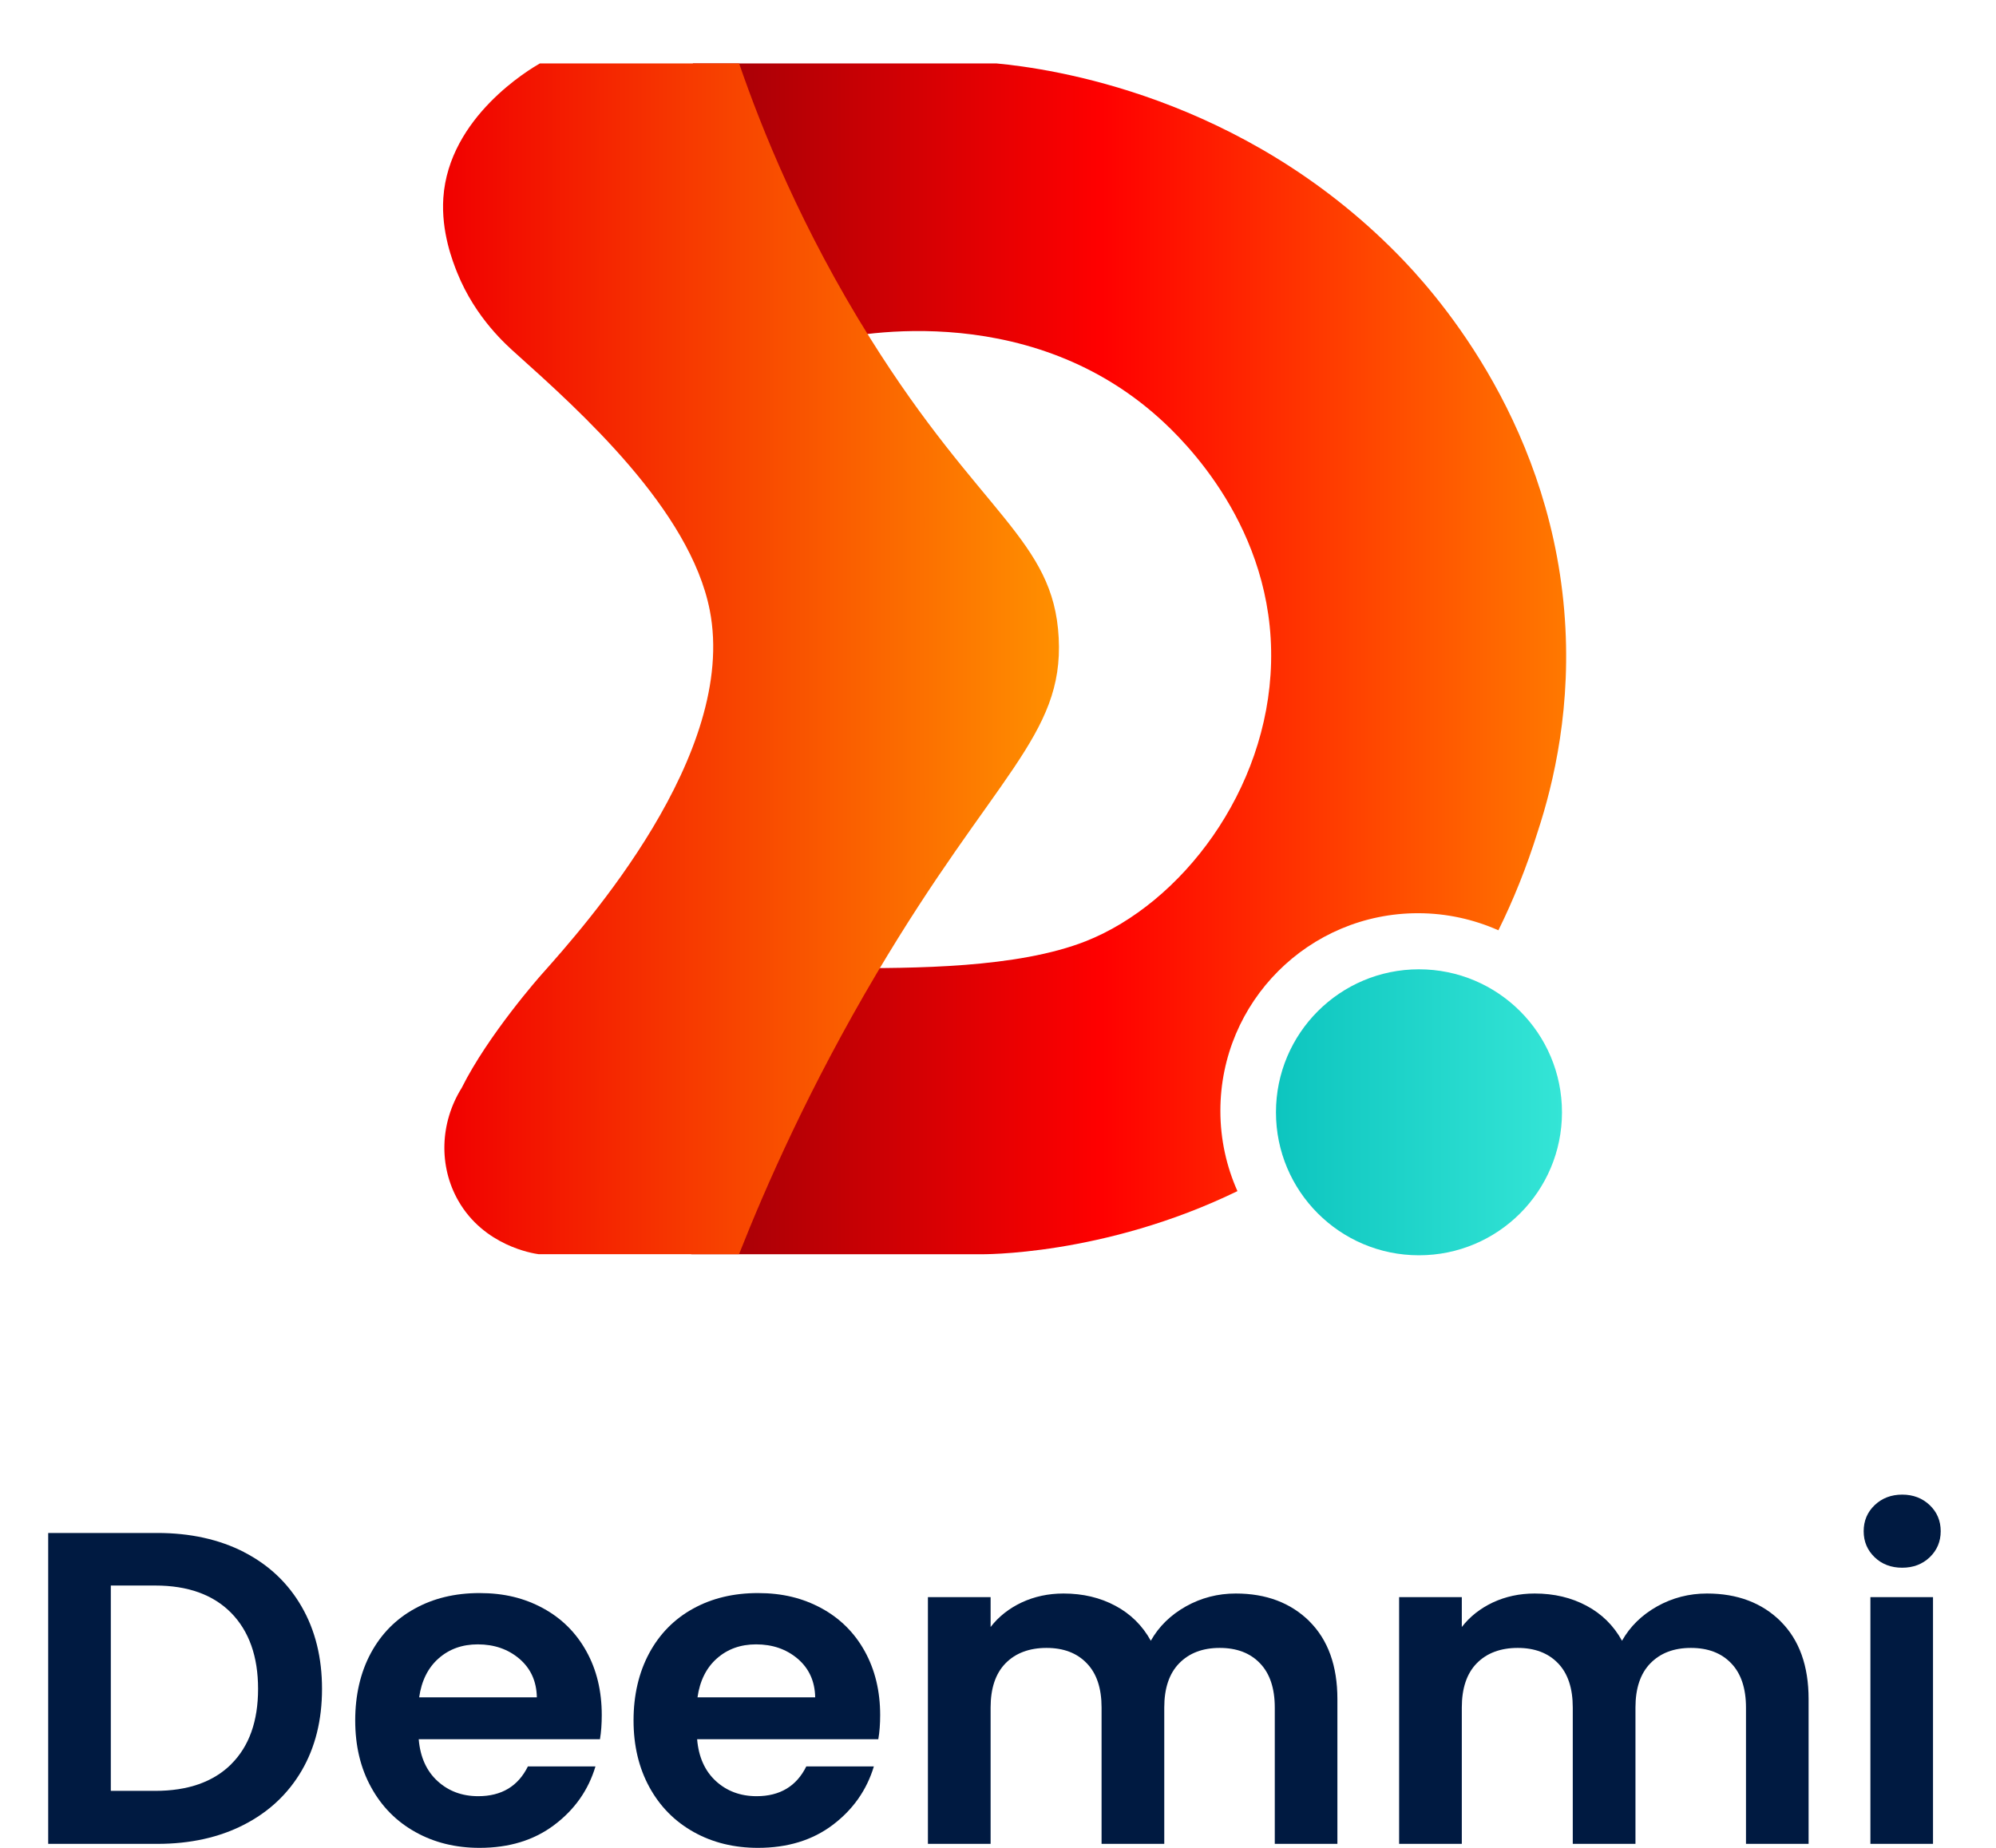 <svg width="27" height="25" viewBox="0 0 27 25" fill="none" xmlns="http://www.w3.org/2000/svg">
<g clip-path="url(#clip0_1255_29815)">
<path d="M3.3 20.999C3.637 21.172 3.897 21.418 4.081 21.738C4.265 22.057 4.356 22.428 4.356 22.849C4.356 23.271 4.265 23.639 4.081 23.955C3.897 24.27 3.637 24.514 3.3 24.687C2.963 24.86 2.572 24.946 2.129 24.946H0.652V20.74H2.129C2.572 20.74 2.963 20.826 3.3 20.998V20.999ZM3.128 23.867C3.37 23.626 3.491 23.287 3.491 22.849C3.491 22.411 3.369 22.069 3.128 21.822C2.885 21.575 2.542 21.451 2.099 21.451H1.499V24.229H2.099C2.542 24.229 2.885 24.109 3.128 23.868V23.867Z" fill="#001A41"/>
<path d="M8.116 23.53H5.664C5.684 23.771 5.769 23.96 5.919 24.097C6.068 24.233 6.251 24.301 6.469 24.301C6.784 24.301 7.008 24.167 7.141 23.898H8.055C7.959 24.219 7.773 24.483 7.498 24.69C7.224 24.897 6.887 25 6.487 25C6.164 25 5.875 24.929 5.619 24.786C5.362 24.643 5.163 24.441 5.02 24.18C4.876 23.919 4.805 23.618 4.805 23.276C4.805 22.935 4.875 22.628 5.016 22.366C5.157 22.105 5.355 21.904 5.61 21.764C5.864 21.623 6.156 21.553 6.487 21.553C6.819 21.553 7.092 21.621 7.344 21.757C7.596 21.894 7.792 22.088 7.931 22.339C8.071 22.59 8.14 22.878 8.14 23.203C8.14 23.324 8.132 23.433 8.116 23.529V23.53ZM7.262 22.963C7.258 22.747 7.179 22.573 7.026 22.442C6.873 22.312 6.685 22.247 6.463 22.247C6.253 22.247 6.077 22.31 5.933 22.437C5.79 22.563 5.702 22.739 5.67 22.964H7.262V22.963Z" fill="#001A41"/>
<path d="M11.881 23.53H9.43C9.45 23.771 9.535 23.96 9.684 24.097C9.833 24.233 10.017 24.301 10.235 24.301C10.549 24.301 10.774 24.167 10.907 23.898H11.821C11.724 24.219 11.538 24.483 11.264 24.69C10.99 24.897 10.652 25 10.253 25C9.93 25 9.64 24.929 9.384 24.786C9.128 24.643 8.928 24.441 8.785 24.18C8.642 23.919 8.57 23.618 8.57 23.276C8.57 22.935 8.641 22.628 8.782 22.366C8.923 22.105 9.121 21.904 9.375 21.764C9.63 21.623 9.922 21.553 10.253 21.553C10.584 21.553 10.857 21.621 11.11 21.757C11.362 21.894 11.558 22.088 11.697 22.339C11.836 22.59 11.906 22.878 11.906 23.203C11.906 23.324 11.898 23.433 11.881 23.529V23.53ZM11.027 22.963C11.023 22.747 10.944 22.573 10.791 22.442C10.638 22.312 10.45 22.247 10.228 22.247C10.018 22.247 9.842 22.31 9.698 22.437C9.555 22.563 9.467 22.739 9.435 22.964H11.027V22.963Z" fill="#001A41"/>
<path d="M17.713 21.936C17.965 22.187 18.091 22.538 18.091 22.987V24.946H17.244V23.102C17.244 22.841 17.177 22.641 17.044 22.503C16.911 22.364 16.73 22.295 16.499 22.295C16.269 22.295 16.087 22.364 15.951 22.503C15.816 22.641 15.749 22.841 15.749 23.102V24.946H14.901V23.102C14.901 22.841 14.835 22.641 14.701 22.503C14.568 22.364 14.387 22.295 14.156 22.295C13.926 22.295 13.738 22.364 13.602 22.503C13.467 22.641 13.4 22.841 13.4 23.102V24.946H12.552V21.608H13.4V22.012C13.509 21.871 13.649 21.761 13.82 21.68C13.992 21.6 14.18 21.559 14.386 21.559C14.649 21.559 14.883 21.615 15.088 21.725C15.294 21.835 15.454 21.993 15.567 22.198C15.676 22.005 15.834 21.85 16.042 21.733C16.249 21.617 16.475 21.559 16.716 21.559C17.128 21.559 17.46 21.685 17.713 21.935L17.713 21.936Z" fill="#001A41"/>
<path d="M24.087 21.936C24.339 22.187 24.465 22.538 24.465 22.987V24.946H23.618V23.102C23.618 22.841 23.551 22.641 23.418 22.503C23.285 22.364 23.104 22.295 22.873 22.295C22.643 22.295 22.461 22.364 22.325 22.503C22.19 22.641 22.123 22.841 22.123 23.102V24.946H21.275V23.102C21.275 22.841 21.209 22.641 21.076 22.503C20.942 22.364 20.761 22.295 20.53 22.295C20.3 22.295 20.112 22.364 19.976 22.503C19.841 22.641 19.774 22.841 19.774 23.102V24.946H18.926V21.608H19.774V22.012C19.883 21.871 20.023 21.761 20.194 21.68C20.366 21.6 20.554 21.559 20.76 21.559C21.023 21.559 21.257 21.615 21.462 21.725C21.668 21.835 21.828 21.993 21.941 22.198C22.05 22.005 22.208 21.85 22.416 21.733C22.623 21.617 22.849 21.559 23.09 21.559C23.502 21.559 23.834 21.685 24.087 21.935L24.087 21.936Z" fill="#001A41"/>
<path d="M25.359 21.069C25.26 20.974 25.21 20.857 25.21 20.716C25.21 20.575 25.26 20.457 25.359 20.363C25.458 20.269 25.582 20.221 25.731 20.221C25.88 20.221 26.004 20.269 26.103 20.363C26.202 20.457 26.252 20.575 26.252 20.716C26.252 20.856 26.202 20.974 26.103 21.069C26.004 21.163 25.88 21.21 25.731 21.21C25.582 21.21 25.457 21.163 25.359 21.069ZM26.148 21.608V24.946H25.301V21.608H26.148Z" fill="#001A41"/>
<path d="M16.508 15.029C16.508 13.552 17.705 12.355 19.182 12.355C19.569 12.355 19.937 12.439 20.269 12.586C20.47 12.179 20.65 11.735 20.802 11.248C21.015 10.599 21.269 9.546 21.159 8.256C20.935 5.607 19.345 3.888 18.908 3.443C16.79 1.286 14.205 0.926 13.477 0.858H9.373C9.34 1.406 9.411 1.847 9.48 2.141C9.754 3.308 10.547 4.041 10.888 4.36C11.009 4.474 11.114 4.56 11.181 4.614C11.408 4.558 13.839 3.999 15.68 5.656C16.012 5.954 17.24 7.144 17.194 8.965C17.151 10.706 15.972 12.224 14.692 12.732C13.759 13.101 12.358 13.1 11.389 13.098C11.211 13.098 11.062 13.095 10.962 13.092C10.529 13.762 10.099 14.562 9.749 15.496C9.662 15.729 9.584 15.957 9.514 16.18C9.435 16.465 9.384 16.731 9.351 16.969H13.26C13.26 16.969 14.922 16.998 16.739 16.115C16.591 15.783 16.508 15.415 16.508 15.029V15.029Z" fill="url(#paint0_linear_1255_29815)"/>
<path d="M19.194 16.983C20.263 16.983 21.129 16.117 21.129 15.049C21.129 13.98 20.263 13.114 19.194 13.114C18.126 13.114 17.26 13.98 17.26 15.049C17.26 16.117 18.126 16.983 19.194 16.983Z" fill="url(#paint1_linear_1255_29815)"/>
<g filter="url(#filter0_d_1255_29815)">
<path d="M9.384 0.858H6.69C6.556 0.935 5.458 1.581 5.384 2.677C5.353 3.136 5.511 3.538 5.572 3.69C5.821 4.306 6.24 4.67 6.376 4.792C7.234 5.562 8.722 6.897 8.988 8.256C9.37 10.203 7.305 12.519 6.709 13.188C6.699 13.199 5.991 13.999 5.632 14.719C5.338 15.19 5.319 15.778 5.587 16.246C5.934 16.853 6.591 16.957 6.671 16.968H9.384C9.747 16.05 10.338 14.703 11.245 13.171C12.829 10.496 13.778 9.957 13.708 8.628C13.639 7.3 12.649 6.96 11.159 4.578C10.229 3.091 9.691 1.747 9.385 0.858L9.384 0.858Z" fill="url(#paint2_linear_1255_29815)"/>
</g>
</g>
<defs>
<filter id="filter0_d_1255_29815" x="3.949" y="-1.186" width="12.42" height="20.198" filterUnits="userSpaceOnUse" color-interpolation-filters="sRGB">
<feFlood flood-opacity="0" result="BackgroundImageFix"/>
<feColorMatrix in="SourceAlpha" type="matrix" values="0 0 0 0 0 0 0 0 0 0 0 0 0 0 0 0 0 0 127 0" result="hardAlpha"/>
<feOffset dx="0.613"/>
<feGaussianBlur stdDeviation="1.022"/>
<feColorMatrix type="matrix" values="0 0 0 0 0.157 0 0 0 0 0.133 0 0 0 0 0.137 0 0 0 0.5 0"/>
<feBlend mode="normal" in2="BackgroundImageFix" result="effect1_dropShadow_1255_29815"/>
<feBlend mode="normal" in="SourceGraphic" in2="effect1_dropShadow_1255_29815" result="shape"/>
</filter>
<linearGradient id="paint0_linear_1255_29815" x1="9.351" y1="8.914" x2="21.186" y2="8.914" gradientUnits="userSpaceOnUse">
<stop stop-color="#A00007"/>
<stop offset="0.47" stop-color="#FF0000"/>
<stop offset="1" stop-color="#FF7900"/>
</linearGradient>
<linearGradient id="paint1_linear_1255_29815" x1="17.26" y1="15.049" x2="21.129" y2="15.049" gradientUnits="userSpaceOnUse">
<stop stop-color="#0DC5BF"/>
<stop offset="1" stop-color="#34E5D6"/>
</linearGradient>
<linearGradient id="paint2_linear_1255_29815" x1="5.38" y1="8.914" x2="13.711" y2="8.914" gradientUnits="userSpaceOnUse">
<stop stop-color="#F10000"/>
<stop offset="1" stop-color="#FF9000"/>
</linearGradient>
<clipPath id="clip0_1255_29815">
<rect width="25.6" height="25" fill="white" transform="translate(0.652)"/>
</clipPath>
</defs>
</svg>
